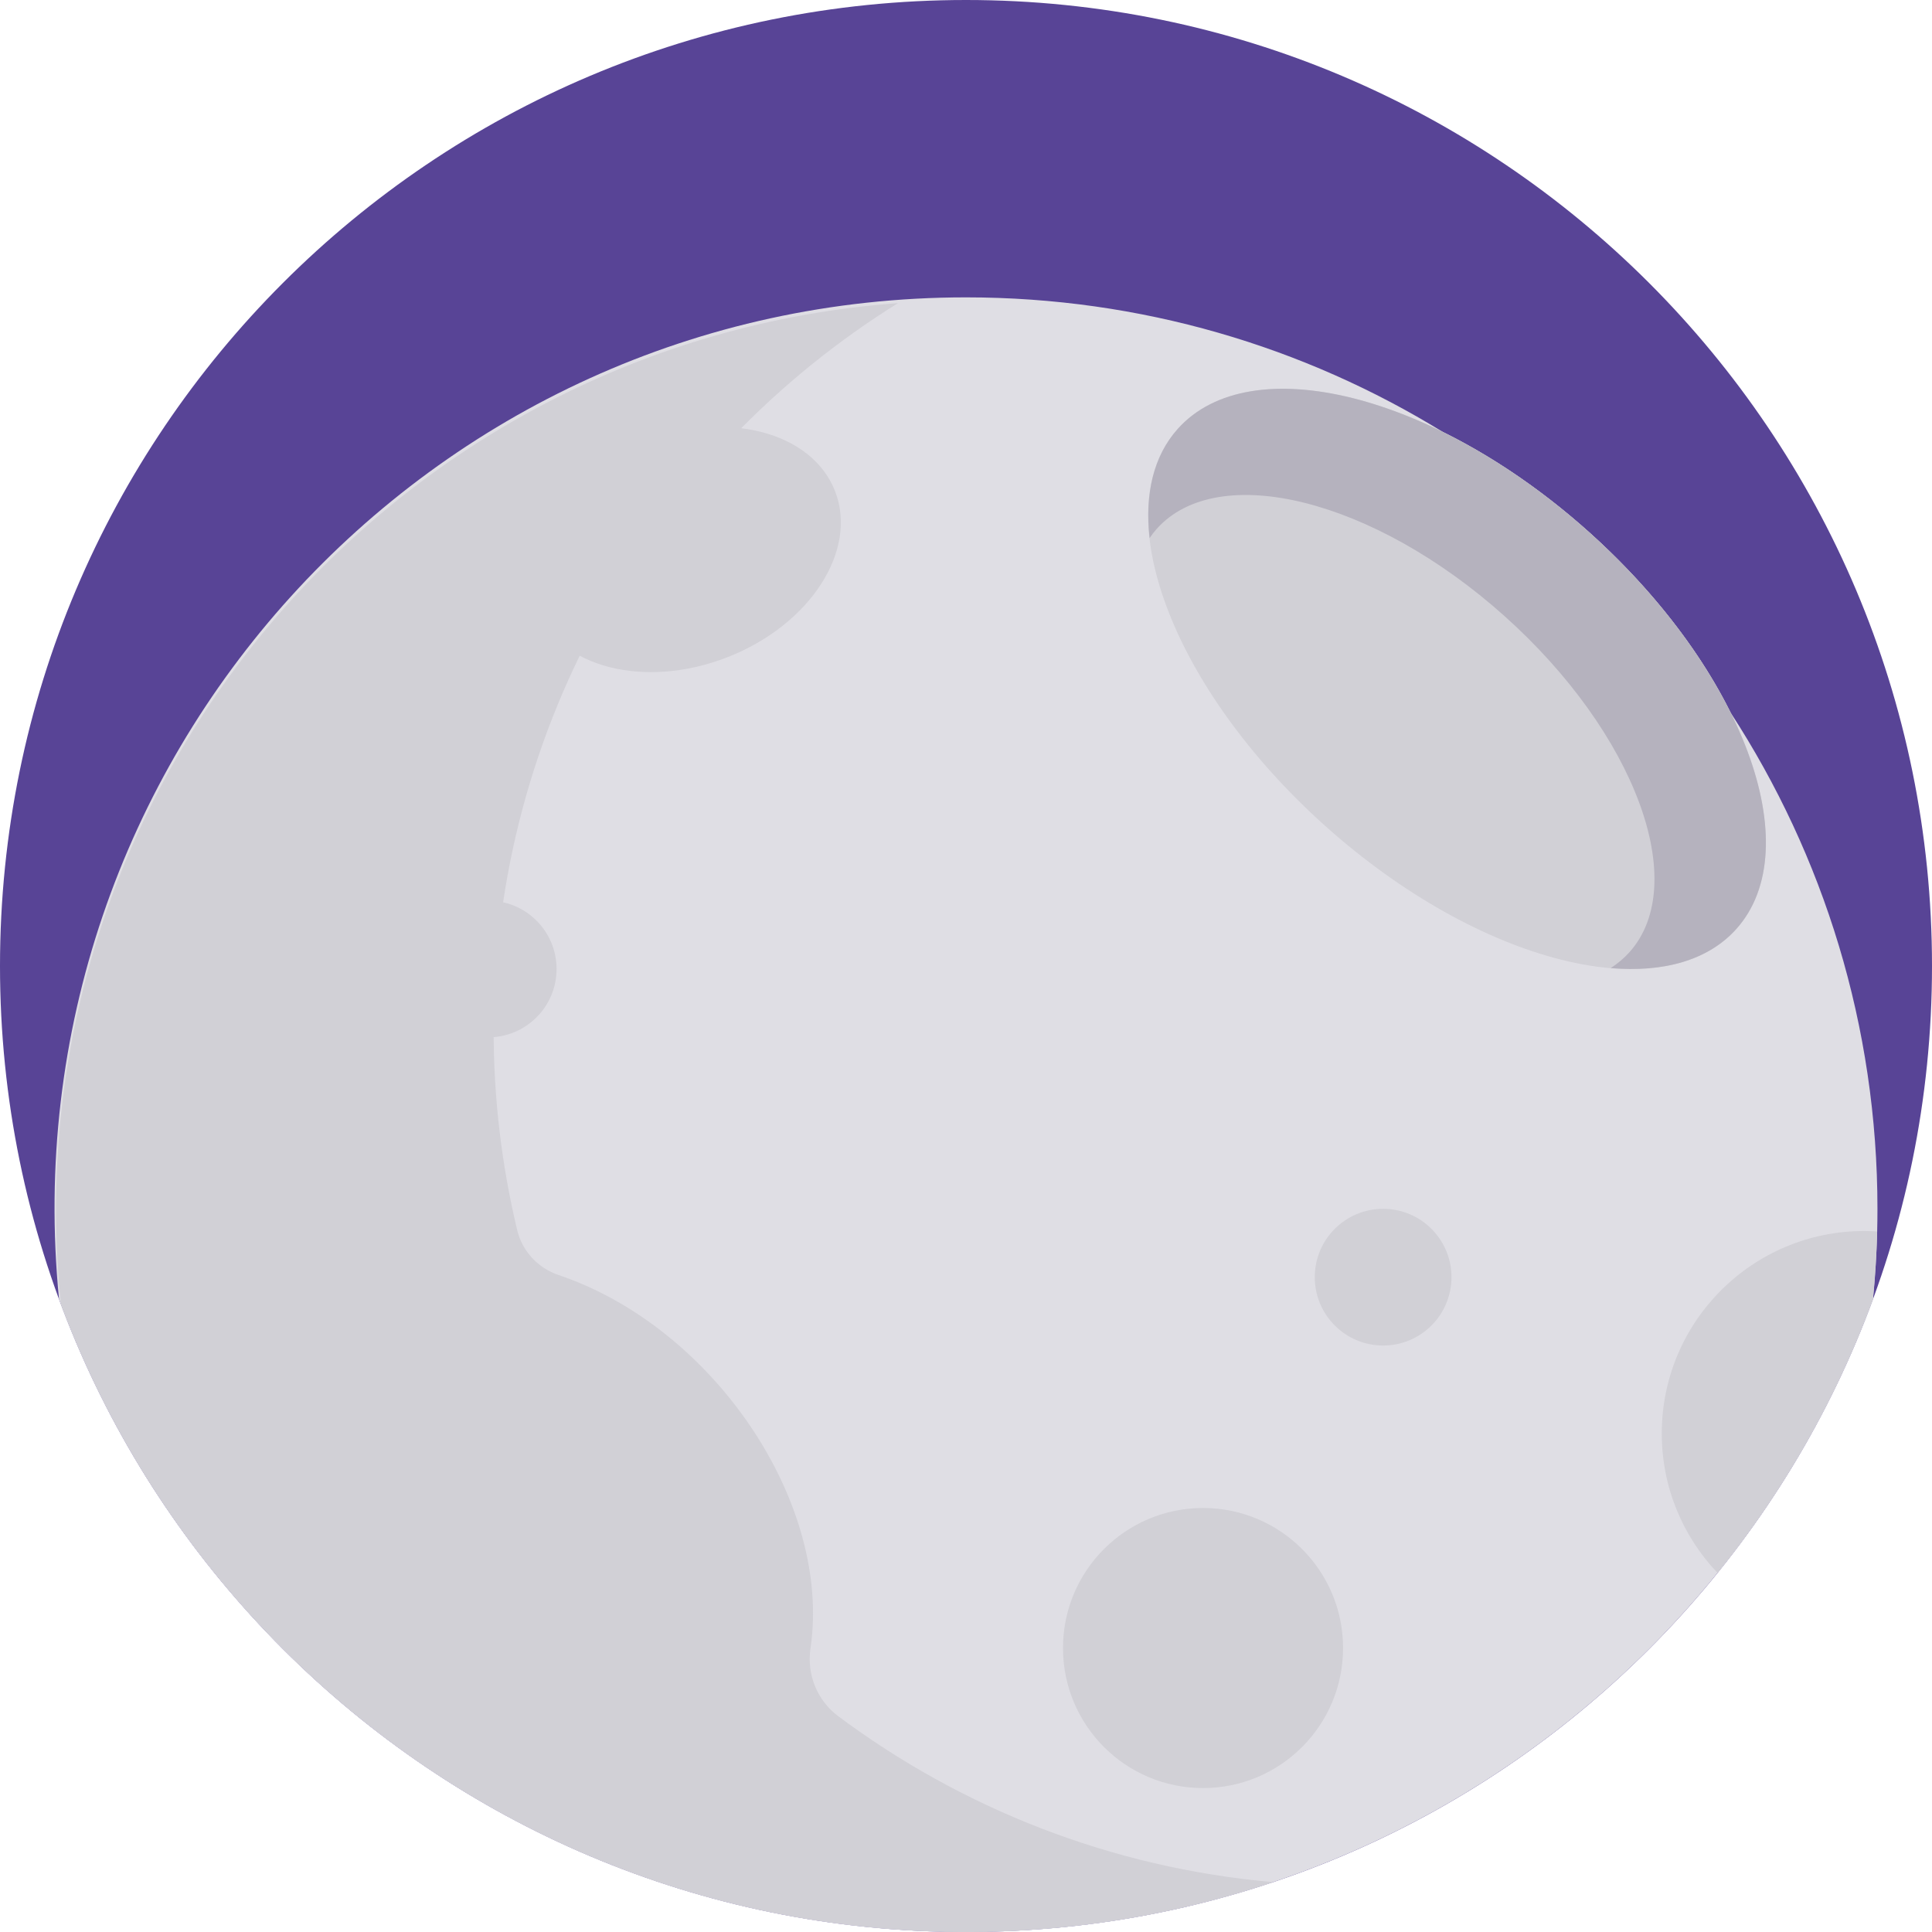 <svg height="512pt" viewBox="0 0 512 512" width="512pt" xmlns="http://www.w3.org/2000/svg"><path d="m512 256c0 141.387-114.613 256-256 256s-256-114.613-256-256 114.613-256 256-256 256 114.613 256 256zm0 0" fill="#584496"/><path d="m458.645 188.879c-14.938-30.125-44.973-58.957-76.242-74.383-36.77-22.629-80.059-35.691-126.402-35.691-142.652 0-254.387 122.973-240.359 265.492 35.965 97.879 130.008 167.703 240.359 167.703s204.395-69.824 240.363-167.703c.773-7.879 1.18-15.867 1.18-23.949 0-48.488-14.301-93.637-38.898-131.469zm0 0" fill="#dfdee4"/><g fill="#d1d0d6"><path d="m421.016 140.953c-40.879-36.598-89.637-48.812-108.91-27.289-19.27 21.527-1.758 68.645 39.117 105.238 40.879 36.598 89.637 48.812 108.91 27.289 19.27-21.527 1.758-68.645-39.117-105.238zm0 0"/><path d="m384.656 338.465c0 10.004-8.109 18.113-18.117 18.113-10.004 0-18.113-8.109-18.113-18.113 0-10.008 8.109-18.117 18.113-18.117 10.008 0 18.117 8.109 18.117 18.117zm0 0"/><path d="m147.496 256.793c0 10.004-8.113 18.113-18.117 18.113s-18.113-8.109-18.113-18.113c0-10.004 8.109-18.113 18.113-18.113s18.117 8.109 18.117 18.113zm0 0"/><path d="m355.926 436.746c0 20.496-16.617 37.109-37.113 37.109s-37.109-16.613-37.109-37.109 16.613-37.113 37.109-37.113 37.113 16.617 37.113 37.113zm0 0"/><path d="m221.285 130.121c-6.164-15.762-28.918-21.594-50.824-13.027s-34.668 28.289-28.504 44.051c6.164 15.762 28.922 21.594 50.824 13.027 21.906-8.566 34.668-28.289 28.504-44.051zm0 0"/><path d="m222.16 454.824c-5.598-4.172-8.395-11.074-7.375-17.98 5.723-38.66-25.773-85.133-66.723-98.934-5.465-1.84-9.652-6.293-10.996-11.902-4.082-17.012-6.25-34.766-6.25-53.031 0-81.328 42.84-152.645 107.172-192.648-133.871 9.891-235.852 128.598-221.832 265.332 36.336 97.16 130.004 166.34 239.844 166.34 28.449 0 55.809-4.652 81.371-13.219-42.969-3.785-82.488-19.562-115.211-43.957zm0 0"/><path d="m497.465 326.352c-1.137-.07-2.277-.121-3.434-.121-29.629 0-53.648 24.023-53.648 53.652 0 14.324 5.621 27.332 14.773 36.949 17.43-21.551 31.438-45.98 41.184-72.477.586-5.941.977-11.941 1.125-18.004zm0 0"/></g><path d="m421.031 140.941c-40.875-36.598-89.637-48.812-108.91-27.289-6.461 7.219-8.77 17.328-7.465 28.941.578-.84 1.188-1.656 1.871-2.422 16.312-18.223 57.586-7.883 92.184 23.094 34.598 30.977 49.422 70.855 33.109 89.078-1.465 1.633-3.137 3.027-4.977 4.211 14.055 1.195 25.879-2.07 33.309-10.367 19.273-21.527 1.758-68.648-39.121-105.246zm0 0" fill="#b5b2be"/></svg>